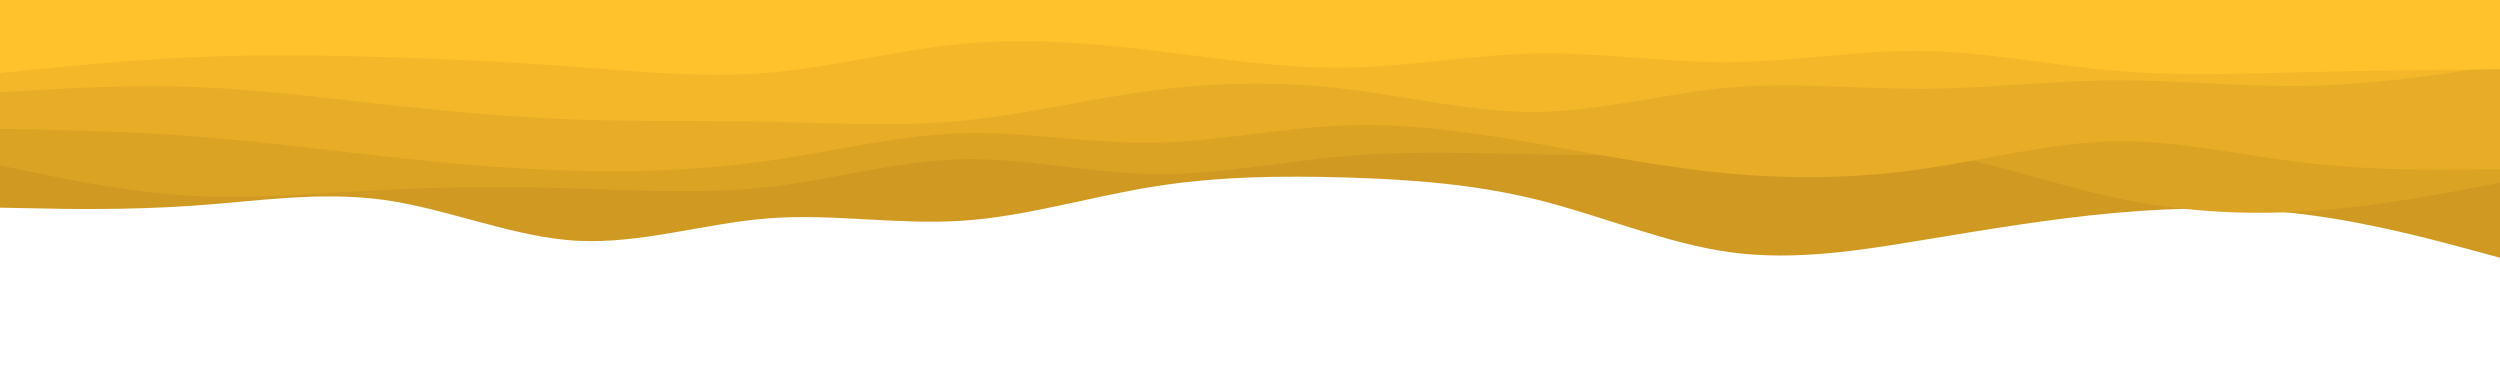 <svg id="visual" viewBox="0 0 1300 200" width="1300" height="200" xmlns="http://www.w3.org/2000/svg" xmlns:xlink="http://www.w3.org/1999/xlink" version="1.1"><rect x="0" y="0" width="1300" height="200" fill="#fff"></rect><path d="M0 108L16.7 108.3C33.3 108.7 66.7 109.3 100 107C133.3 104.7 166.7 99.3 200 104C233.3 108.7 266.7 123.3 300 125.2C333.3 127 366.7 116 400 113.5C433.3 111 466.7 117 500 114.8C533.3 112.7 566.7 102.3 600 97C633.3 91.7 666.7 91.3 700 92.3C733.3 93.3 766.7 95.7 800 104C833.3 112.3 866.7 126.7 900 131.2C933.3 135.7 966.7 130.3 1000 124.8C1033.3 119.3 1066.7 113.7 1100 110.7C1133.3 107.7 1166.7 107.3 1200 111.7C1233.3 116 1266.7 125 1283.3 129.5L1300 134L1300 0L1283.3 0C1266.7 0 1233.3 0 1200 0C1166.7 0 1133.3 0 1100 0C1066.7 0 1033.3 0 1000 0C966.7 0 933.3 0 900 0C866.7 0 833.3 0 800 0C766.7 0 733.3 0 700 0C666.7 0 633.3 0 600 0C566.7 0 533.3 0 500 0C466.7 0 433.3 0 400 0C366.7 0 333.3 0 300 0C266.7 0 233.3 0 200 0C166.7 0 133.3 0 100 0C66.7 0 33.3 0 16.7 0L0 0Z" fill="#d09a22"></path><path d="M0 86L16.7 89.5C33.3 93 66.7 100 100 101.8C133.3 103.7 166.7 100.3 200 98.7C233.3 97 266.7 97 300 98C333.3 99 366.7 101 400 97.2C433.3 93.3 466.7 83.7 500 82.8C533.3 82 566.7 90 600 90.5C633.3 91 666.7 84 700 81.2C733.3 78.3 766.7 79.7 800 80.3C833.3 81 866.7 81 900 79.3C933.3 77.7 966.7 74.3 1000 78.8C1033.3 83.3 1066.7 95.7 1100 102.8C1133.3 110 1166.7 112 1200 109.8C1233.3 107.7 1266.7 101.3 1283.3 98.2L1300 95L1300 0L1283.3 0C1266.7 0 1233.3 0 1200 0C1166.7 0 1133.3 0 1100 0C1066.7 0 1033.3 0 1000 0C966.7 0 933.3 0 900 0C866.7 0 833.3 0 800 0C766.7 0 733.3 0 700 0C666.7 0 633.3 0 600 0C566.7 0 533.3 0 500 0C466.7 0 433.3 0 400 0C366.7 0 333.3 0 300 0C266.7 0 233.3 0 200 0C166.7 0 133.3 0 100 0C66.7 0 33.3 0 16.7 0L0 0Z" fill="#dba324"></path><path d="M0 67L16.7 67.3C33.3 67.7 66.7 68.3 100 70.8C133.3 73.3 166.7 77.7 200 81.3C233.3 85 266.7 88 300 88.8C333.3 89.7 366.7 88.3 400 83.5C433.3 78.7 466.7 70.3 500 69.3C533.3 68.3 566.7 74.7 600 74.2C633.3 73.7 666.7 66.3 700 65.2C733.3 64 766.7 69 800 74.8C833.3 80.7 866.7 87.3 900 90.3C933.3 93.3 966.7 92.7 1000 87.8C1033.3 83 1066.7 74 1100 73.5C1133.3 73 1166.7 81 1200 84.8C1233.3 88.7 1266.7 88.3 1283.3 88.2L1300 88L1300 0L1283.3 0C1266.7 0 1233.3 0 1200 0C1166.7 0 1133.3 0 1100 0C1066.7 0 1033.3 0 1000 0C966.7 0 933.3 0 900 0C866.7 0 833.3 0 800 0C766.7 0 733.3 0 700 0C666.7 0 633.3 0 600 0C566.7 0 533.3 0 500 0C466.7 0 433.3 0 400 0C366.7 0 333.3 0 300 0C266.7 0 233.3 0 200 0C166.7 0 133.3 0 100 0C66.7 0 33.3 0 16.7 0L0 0Z" fill="#e7ad27"></path><path d="M0 48L16.7 47C33.3 46 66.7 44 100 45.2C133.3 46.3 166.7 50.7 200 54.3C233.3 58 266.7 61 300 62.2C333.3 63.3 366.7 62.7 400 63.3C433.3 64 466.7 66 500 62.8C533.3 59.7 566.7 51.3 600 47C633.3 42.7 666.7 42.3 700 46.3C733.3 50.3 766.7 58.7 800 58.2C833.3 57.7 866.7 48.3 900 45.5C933.3 42.7 966.7 46.3 1000 46.2C1033.3 46 1066.7 42 1100 41.8C1133.3 41.7 1166.7 45.3 1200 44.7C1233.3 44 1266.7 39 1283.3 36.5L1300 34L1300 0L1283.3 0C1266.7 0 1233.3 0 1200 0C1166.7 0 1133.3 0 1100 0C1066.7 0 1033.3 0 1000 0C966.7 0 933.3 0 900 0C866.7 0 833.3 0 800 0C766.7 0 733.3 0 700 0C666.7 0 633.3 0 600 0C566.7 0 533.3 0 500 0C466.7 0 433.3 0 400 0C366.7 0 333.3 0 300 0C266.7 0 233.3 0 200 0C166.7 0 133.3 0 100 0C66.7 0 33.3 0 16.7 0L0 0Z" fill="#f3b729"></path><path d="M0 38L16.7 36.3C33.3 34.7 66.7 31.3 100 29.8C133.3 28.3 166.7 28.7 200 29.7C233.3 30.7 266.7 32.3 300 34.8C333.3 37.3 366.7 40.7 400 37.8C433.3 35 466.7 26 500 22.8C533.3 19.7 566.7 22.3 600 26.3C633.3 30.3 666.7 35.7 700 35.2C733.3 34.7 766.7 28.3 800 27.8C833.3 27.3 866.7 32.7 900 32.3C933.3 32 966.7 26 1000 26.5C1033.3 27 1066.7 34 1100 36.8C1133.3 39.7 1166.7 38.3 1200 37.5C1233.3 36.7 1266.7 36.3 1283.3 36.2L1300 36L1300 0L1283.3 0C1266.7 0 1233.3 0 1200 0C1166.7 0 1133.3 0 1100 0C1066.7 0 1033.3 0 1000 0C966.7 0 933.3 0 900 0C866.7 0 833.3 0 800 0C766.7 0 733.3 0 700 0C666.7 0 633.3 0 600 0C566.7 0 533.3 0 500 0C466.7 0 433.3 0 400 0C366.7 0 333.3 0 300 0C266.7 0 233.3 0 200 0C166.7 0 133.3 0 100 0C66.7 0 33.3 0 16.7 0L0 0Z" fill="#ffc12c"></path></svg>
